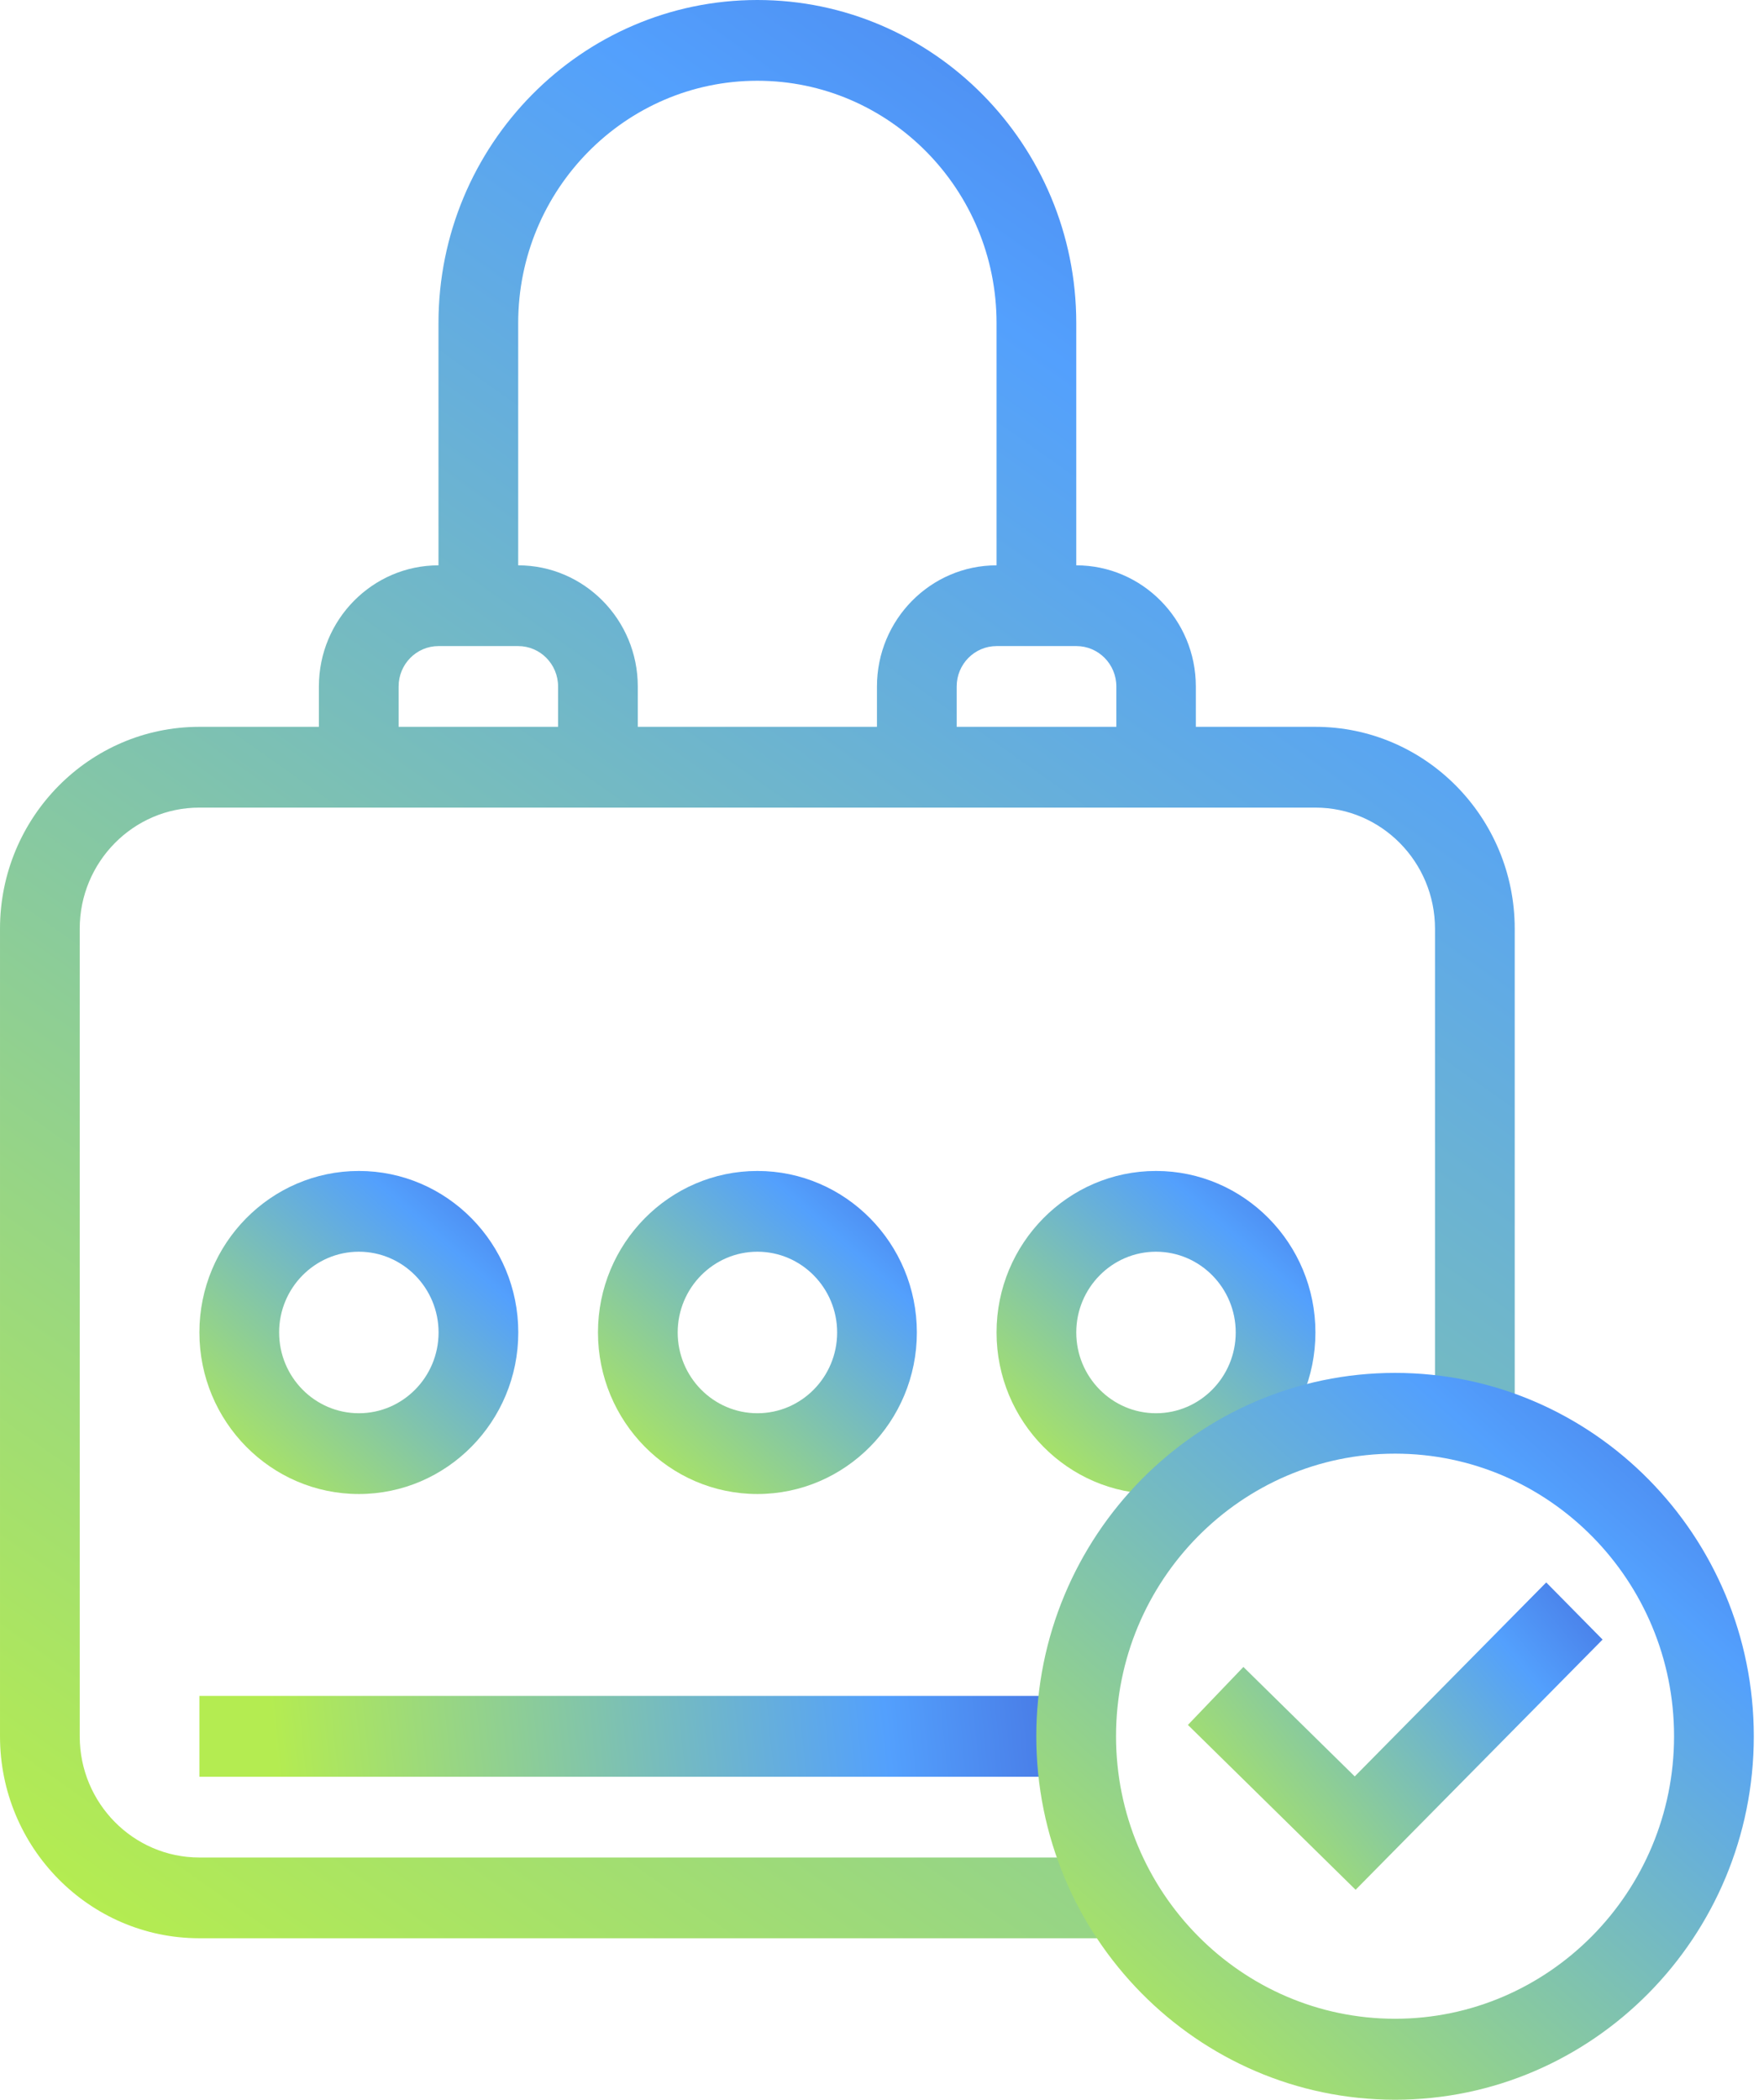 <svg xmlns="http://www.w3.org/2000/svg" xmlns:xlink="http://www.w3.org/1999/xlink" width="79" height="94" viewBox="0 0 79 94"><defs><path id="3iwia" d="M234.852 2101.73c0-.997.8-1.807 1.785-1.807h3.57c.986 0 1.786.81 1.786 1.808v1.807h-7.141zm5.355-16.268c0-5.982 4.804-10.847 10.711-10.847 5.908 0 10.712 4.865 10.712 10.847v10.846c-2.953 0-5.356 2.433-5.356 5.423v1.807h-10.711v-1.807c0-2.99-2.403-5.423-5.356-5.423zm26.788 16.269v1.807h-7.15v-1.807c0-.998.8-1.808 1.787-1.808h3.575c.987 0 1.788.81 1.788 1.808zm-46.425 47v-36.154c0-2.99 2.403-5.423 5.356-5.423h49.985c2.953 0 5.355 2.433 5.355 5.423v21.692h3.57v-21.692c0-4.984-4.003-9.039-8.925-9.039h-5.356v-1.807c0-2.99-2.402-5.423-5.355-5.423v-10.846c0-7.974-6.407-14.462-14.282-14.462-7.874 0-14.281 6.488-14.281 14.462v10.846c-2.953 0-5.356 2.433-5.356 5.423v1.807h-5.355c-4.922 0-8.926 4.055-8.926 9.039v36.154c0 4.984 4.004 9.038 8.926 9.038h41.06v-3.615h-41.06c-2.953 0-5.356-2.433-5.356-5.423z"/><path id="3iwic" d="M286.247 2141.84l-8.576 8.684-4.986-4.9-2.485 2.595 7.51 7.38 11.061-11.201z"/><path id="3iwie" d="M225.93 2150.54v-3.62h39.27v3.62z"/><path id="3iwig" d="M229.5 2130.65c0-1.993 1.602-3.615 3.57-3.615 1.97 0 3.571 1.622 3.571 3.616s-1.601 3.615-3.57 3.615c-1.97 0-3.57-1.621-3.57-3.615zm10.711 0c0-3.987-3.202-7.23-7.14-7.23-3.938 0-7.141 3.243-7.141 7.23 0 3.989 3.203 7.232 7.14 7.232 3.939 0 7.141-3.243 7.141-7.231z"/><path id="3iwii" d="M250.92 2134.266c-1.968 0-3.57-1.621-3.57-3.615 0-1.994 1.602-3.616 3.57-3.616 1.97 0 3.571 1.622 3.571 3.616s-1.601 3.615-3.57 3.615zm0-10.846c-3.937 0-7.14 3.243-7.14 7.23 0 3.989 3.203 7.232 7.14 7.232 3.939 0 7.141-3.243 7.141-7.231s-3.202-7.231-7.14-7.231z"/><path id="3iwik" d="M268.77 2134.266c-1.968 0-3.57-1.621-3.57-3.615 0-1.994 1.602-3.616 3.57-3.616 1.97 0 3.571 1.622 3.571 3.616s-1.601 3.615-3.57 3.615zm7.141-3.615c0-3.988-3.202-7.231-7.14-7.231-3.938 0-7.141 3.243-7.141 7.23 0 3.989 3.203 7.232 7.14 7.232 3.939 0 7.141-3.243 7.141-7.231z"/><path id="3iwim" d="M279.477 2136.075c-6.889 0-12.496 5.676-12.496 12.65 0 6.972 5.607 12.648 12.496 12.648 6.888 0 12.495-5.676 12.495-12.649 0-6.973-5.607-12.649-12.495-12.649zm0 28.923c-8.86 0-16.067-7.297-16.067-16.269 0-8.971 7.207-16.269 16.067-16.269s16.066 7.298 16.066 16.27c0 8.97-7.207 16.268-16.066 16.268z"/><linearGradient id="3iwib" x1="313.39" x2="223.07" y1="2029.74" y2="2157.77" gradientUnits="userSpaceOnUse"><stop offset="0" stop-color="#3023ae"/><stop offset=".48" stop-color="#53a0fd"/><stop offset="1" stop-color="#b4ec51"/></linearGradient><linearGradient id="3iwid" x1="296.59" x2="271.86" y1="2135.3" y2="2155.6" gradientUnits="userSpaceOnUse"><stop offset="0" stop-color="#3023ae"/><stop offset=".48" stop-color="#53a0fd"/><stop offset="1" stop-color="#b4ec51"/></linearGradient><linearGradient id="3iwif" x1="281.73" x2="229.44" y1="2145.2" y2="2150.54" gradientUnits="userSpaceOnUse"><stop offset="0" stop-color="#3023ae"/><stop offset=".48" stop-color="#53a0fd"/><stop offset="1" stop-color="#b4ec51"/></linearGradient><linearGradient id="3iwih" x1="246.22" x2="227.21" y1="2116.54" y2="2137.88" gradientUnits="userSpaceOnUse"><stop offset="0" stop-color="#3023ae"/><stop offset=".48" stop-color="#53a0fd"/><stop offset="1" stop-color="#b4ec51"/></linearGradient><linearGradient id="3iwij" x1="264.07" x2="245.06" y1="2116.54" y2="2137.88" gradientUnits="userSpaceOnUse"><stop offset="0" stop-color="#3023ae"/><stop offset=".48" stop-color="#53a0fd"/><stop offset="1" stop-color="#b4ec51"/></linearGradient><linearGradient id="3iwil" x1="281.92" x2="262.91" y1="2116.54" y2="2137.88" gradientUnits="userSpaceOnUse"><stop offset="0" stop-color="#3023ae"/><stop offset=".48" stop-color="#53a0fd"/><stop offset="1" stop-color="#b4ec51"/></linearGradient><linearGradient id="3iwin" x1="309.08" x2="266.29" y1="2116.99" y2="2165" gradientUnits="userSpaceOnUse"><stop offset="0" stop-color="#3023ae"/><stop offset=".48" stop-color="#53a0fd"/><stop offset="1" stop-color="#b4ec51"/></linearGradient></defs><g><g transform="translate(-217 -2071)"><g><use fill="url(#3iwib)" xlink:href="#3iwia"/></g><g><use fill="url(#3iwid)" xlink:href="#3iwic"/></g><g><use fill="url(#3iwif)" xlink:href="#3iwie"/></g><g><use fill="url(#3iwih)" xlink:href="#3iwig"/></g><g><use fill="url(#3iwij)" xlink:href="#3iwii"/></g><g><use fill="url(#3iwil)" xlink:href="#3iwik"/></g><g><use fill="url(#3iwin)" xlink:href="#3iwim"/></g></g></g></svg>